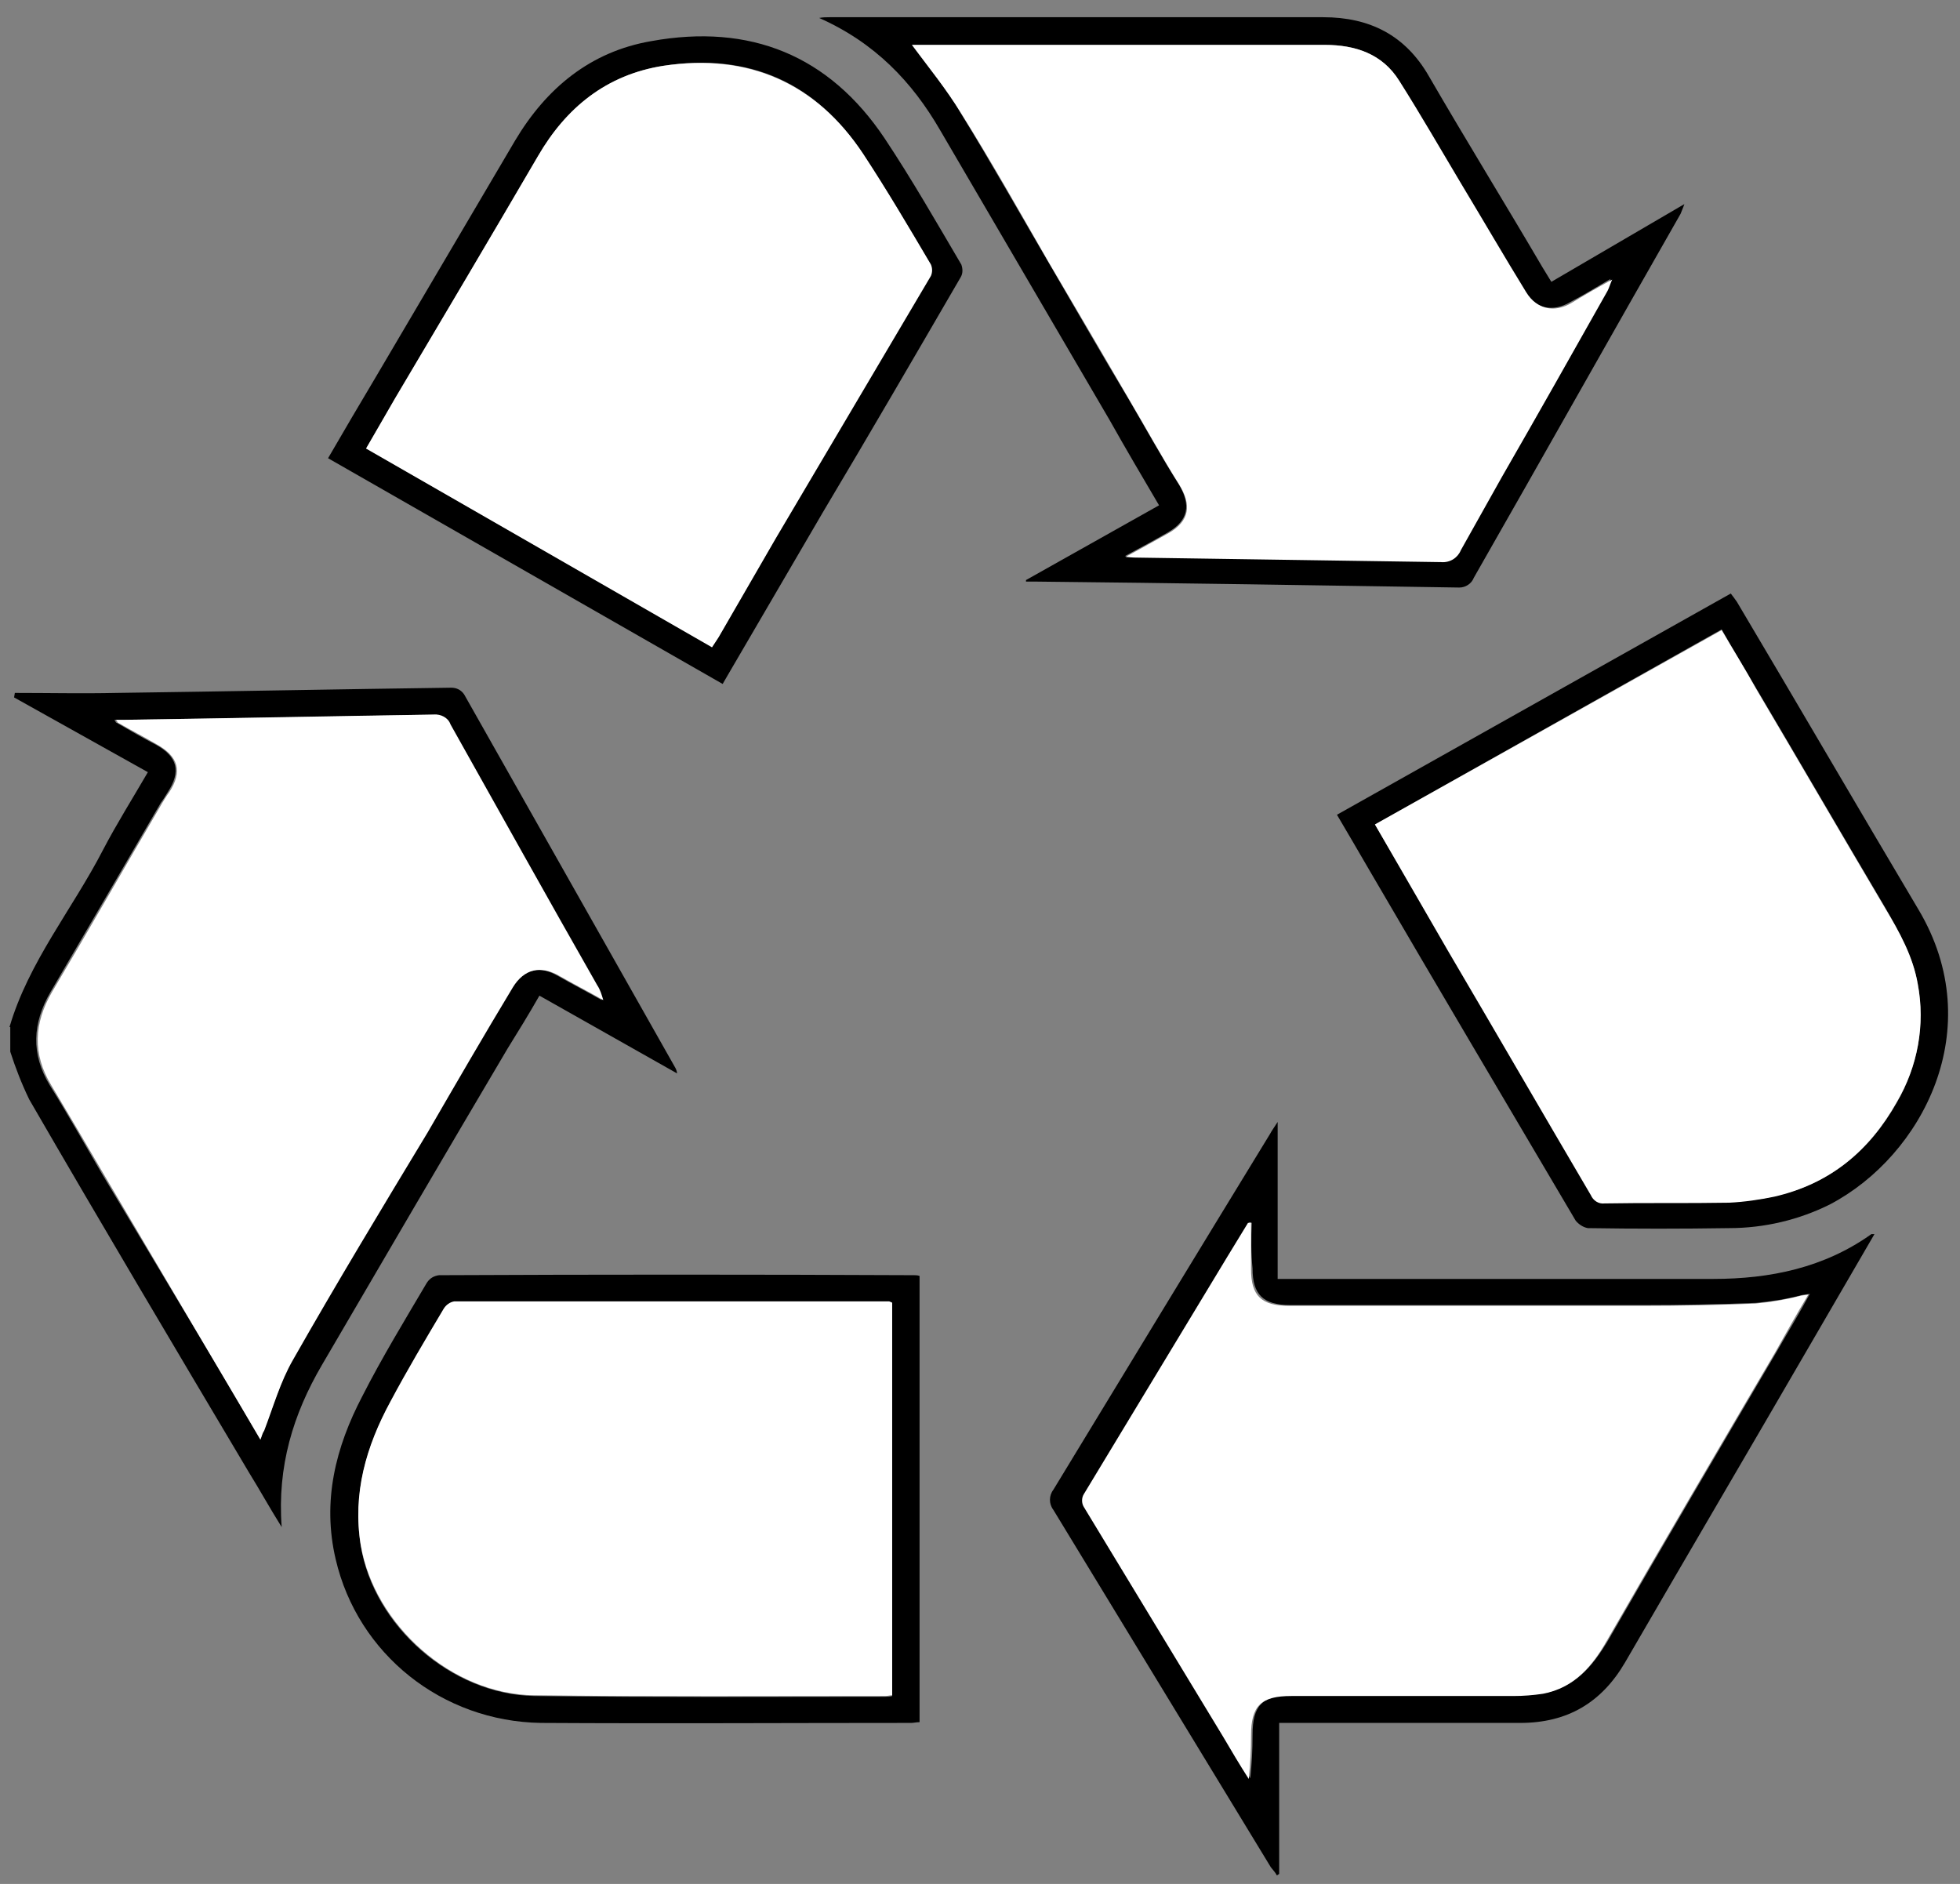 <svg width="103" height="99" viewBox="0 0 103 99" fill="none" xmlns="http://www.w3.org/2000/svg">
<rect x="0" y="0" width="103" height="99" fill="#808080" stroke="none"/>
<g clip-path="url(#clip0)">
<path d="M0.5 53.971C1.499 50.553 3.816 47.764 5.414 44.661C6.133 43.287 6.972 41.951 7.771 40.577L0.74 36.649L0.78 36.413C2.538 36.413 4.335 36.452 6.093 36.413C11.966 36.334 17.84 36.217 23.713 36.138C23.992 36.138 24.232 36.256 24.392 36.492C28.108 43.051 31.783 49.571 35.499 56.131C35.539 56.209 35.579 56.327 35.579 56.406L28.347 52.321C27.788 53.303 27.229 54.206 26.669 55.11C23.393 60.648 20.157 66.186 16.921 71.724C15.402 74.317 14.563 77.066 14.803 80.248C14.164 79.227 13.645 78.284 13.085 77.38C9.21 70.86 5.334 64.34 1.539 57.781C1.139 56.956 0.82 56.131 0.54 55.267V53.971H0.5ZM13.684 75.652C13.764 75.456 13.804 75.299 13.844 75.181C14.364 73.924 14.723 72.628 15.363 71.45C17.64 67.443 20.037 63.476 22.394 59.509C23.872 56.956 25.351 54.442 26.869 51.889C27.468 50.907 28.347 50.71 29.346 51.3C30.105 51.732 30.864 52.124 31.623 52.556C31.583 52.282 31.464 52.007 31.304 51.771C28.747 47.215 26.15 42.658 23.593 38.063C23.433 37.709 23.073 37.513 22.714 37.552C17.28 37.67 11.847 37.748 6.453 37.827H6.014C6.093 37.945 6.093 37.984 6.133 37.984C6.813 38.377 7.492 38.77 8.171 39.123C9.33 39.752 9.529 40.537 8.81 41.637C8.69 41.834 8.571 42.03 8.451 42.187C6.533 45.486 4.615 48.786 2.657 52.124C1.699 53.774 1.619 55.385 2.618 57.034C3.576 58.566 4.455 60.137 5.374 61.708L12.086 72.903C12.606 73.806 13.125 74.71 13.684 75.652Z" fill="black"/>
<path d="M67.222 90.539V98.473L67.102 98.552C67.022 98.395 66.902 98.277 66.782 98.12C62.987 91.874 59.151 85.59 55.356 79.345C55.116 79.03 55.116 78.598 55.356 78.284C59.151 72.039 62.947 65.793 66.742 59.587C66.822 59.43 66.942 59.273 67.142 58.959V67.207H90.035C93.031 67.207 95.868 66.618 98.345 64.851C98.385 64.851 98.425 64.851 98.505 64.851L95.149 70.625C91.913 76.202 88.636 81.78 85.4 87.357C84.162 89.478 82.364 90.539 79.887 90.539H67.222ZM65.783 64.262L65.663 64.222C65.304 64.811 64.944 65.401 64.585 65.99C62.068 70.153 59.551 74.317 57.034 78.48C56.914 78.677 56.914 78.952 57.034 79.148C59.471 83.194 61.908 87.2 64.345 91.207C64.784 91.953 65.264 92.699 65.703 93.446C65.783 92.699 65.823 91.953 65.823 91.167C65.823 89.596 66.343 89.086 67.941 89.086C71.816 89.086 75.732 89.086 79.607 89.086C80.126 89.086 80.646 89.046 81.165 88.968C82.803 88.654 83.722 87.514 84.521 86.179C87.438 81.112 90.394 76.084 93.351 71.057C93.91 70.075 94.51 69.093 95.109 67.993C94.869 68.032 94.749 68.032 94.629 68.072C93.87 68.268 93.111 68.386 92.312 68.464C90.314 68.543 88.357 68.582 86.359 68.582C80.166 68.582 74.014 68.582 67.821 68.582C66.383 68.582 65.823 68.032 65.823 66.658C65.743 65.872 65.743 65.086 65.783 64.262Z" fill="black"/>
<path d="M53.917 30.482L60.909 26.554C60.03 25.061 59.151 23.569 58.312 22.076C55.355 17.009 52.359 11.903 49.402 6.836C47.924 4.283 45.966 2.241 43.05 0.944C43.25 0.905 43.409 0.905 43.609 0.905C52.239 0.905 60.909 0.905 69.539 0.905C71.976 0.905 73.854 1.848 75.092 4.008C77.05 7.386 79.087 10.685 81.045 14.024L81.525 14.81L88.516 10.725C88.436 10.96 88.356 11.118 88.317 11.235C84.681 17.599 81.085 24.001 77.449 30.364C77.329 30.678 77.01 30.875 76.69 30.875C69.219 30.757 61.788 30.639 54.316 30.561C54.197 30.561 54.037 30.561 53.917 30.561V30.482ZM47.924 2.358C48.803 3.576 49.762 4.676 50.481 5.933C52.079 8.525 53.557 11.157 55.076 13.749C56.474 16.145 57.872 18.581 59.311 20.977C60.19 22.469 61.029 24.001 61.948 25.454C62.587 26.515 62.467 27.34 61.388 27.968C60.709 28.361 59.99 28.754 59.111 29.225C59.471 29.264 59.63 29.264 59.83 29.264C65.104 29.343 70.418 29.382 75.691 29.5C76.131 29.539 76.57 29.303 76.73 28.872C77.409 27.575 78.168 26.279 78.888 25.022C80.725 21.762 82.563 18.502 84.401 15.242C84.481 15.085 84.521 14.928 84.641 14.653C83.842 15.124 83.203 15.517 82.523 15.87C81.604 16.42 80.686 16.224 80.126 15.32C78.968 13.396 77.849 11.471 76.69 9.586C75.612 7.779 74.573 5.972 73.454 4.205C72.655 2.83 71.217 2.358 69.618 2.358C62.507 2.358 55.395 2.358 48.284 2.358H47.924Z" fill="black"/>
<path d="M48.324 90.499C48.164 90.499 48.004 90.539 47.884 90.539C41.412 90.539 34.94 90.578 28.427 90.539C23.233 90.46 18.799 86.925 17.64 81.937C16.921 78.873 17.64 76.045 19.038 73.374C20.077 71.332 21.276 69.368 22.434 67.404C22.594 67.168 22.794 67.05 23.073 67.011C31.384 66.972 39.734 66.972 48.044 67.011C48.124 67.011 48.204 67.011 48.324 67.05V90.499ZM46.885 68.464C46.846 68.464 46.766 68.425 46.726 68.425C39.095 68.425 31.503 68.425 23.872 68.425C23.633 68.464 23.433 68.621 23.313 68.818C22.354 70.428 21.435 72.039 20.516 73.688C19.238 76.045 18.519 78.519 18.958 81.23C19.637 85.433 23.713 89.046 28.068 89.125C34.22 89.203 40.373 89.164 46.526 89.164C46.646 89.164 46.766 89.164 46.885 89.125V68.464Z" fill="black"/>
<path d="M37.976 35.942L17.24 24.079C18.079 22.626 18.918 21.212 19.757 19.798L27.069 7.386C28.707 4.637 31.024 2.712 34.22 2.162C39.414 1.219 43.569 2.908 46.486 7.268C47.924 9.429 49.203 11.668 50.521 13.906C50.601 14.142 50.601 14.378 50.481 14.574C48.084 18.698 45.687 22.823 43.25 26.908L38.295 35.392C38.176 35.588 38.096 35.745 37.976 35.942ZM37.416 33.978C37.576 33.742 37.696 33.585 37.776 33.428C38.775 31.7 39.774 29.971 40.773 28.243C43.489 23.648 46.166 19.052 48.883 14.456C48.963 14.26 48.963 14.063 48.883 13.867C47.724 11.903 46.566 9.939 45.327 8.054C42.89 4.362 39.374 2.751 34.859 3.458C31.863 3.93 29.745 5.658 28.267 8.211C25.79 12.453 23.273 16.695 20.756 20.977L19.238 23.569L37.416 33.978Z" fill="black"/>
<path d="M70.258 42.815L90.954 31.189C91.073 31.346 91.193 31.503 91.273 31.621C94.469 37.002 97.626 42.423 100.822 47.804C104.537 54.049 101.022 60.727 96.187 63.28C94.549 64.104 92.711 64.537 90.874 64.537C88.397 64.576 85.919 64.576 83.442 64.537C83.203 64.497 82.963 64.34 82.803 64.144C79.167 57.977 75.532 51.849 71.936 45.683C71.416 44.779 70.857 43.837 70.258 42.815ZM72.255 43.326L76.131 49.925C78.648 54.206 81.165 58.488 83.642 62.769C83.762 63.044 84.042 63.201 84.361 63.201C86.559 63.162 88.716 63.201 90.913 63.162C91.713 63.122 92.472 63.044 93.271 62.847C96.187 62.219 98.265 60.452 99.703 57.898C100.782 56.013 101.181 53.813 100.782 51.692C100.502 50.2 99.783 48.943 99.064 47.686C96.787 43.837 94.549 39.987 92.272 36.138C91.673 35.117 91.073 34.135 90.474 33.074L72.255 43.326Z" fill="black"/>
<path d="M13.685 75.652C13.125 74.71 12.606 73.806 12.086 72.942L5.454 61.708C4.535 60.137 3.616 58.566 2.698 57.034C1.699 55.385 1.779 53.774 2.737 52.124C4.695 48.825 6.573 45.526 8.531 42.187C8.651 41.991 8.77 41.794 8.89 41.637C9.609 40.537 9.37 39.752 8.251 39.123C7.572 38.73 6.893 38.377 6.213 37.984C6.173 37.984 6.173 37.906 6.094 37.827H6.533C11.967 37.748 17.4 37.631 22.794 37.552C23.154 37.513 23.553 37.709 23.673 38.063C26.23 42.619 28.787 47.215 31.384 51.771C31.544 52.007 31.623 52.282 31.703 52.556C30.944 52.124 30.185 51.732 29.426 51.3C28.427 50.71 27.548 50.907 26.949 51.889C25.431 54.403 23.953 56.956 22.474 59.509C20.077 63.476 17.68 67.443 15.403 71.45C14.723 72.628 14.364 73.924 13.884 75.181C13.804 75.299 13.764 75.417 13.685 75.652Z" fill="white"/>
<path d="M65.743 64.261C65.743 65.086 65.743 65.872 65.743 66.697C65.743 68.111 66.303 68.621 67.741 68.621C73.934 68.621 80.087 68.621 86.279 68.621C88.277 68.621 90.234 68.582 92.232 68.504C93.031 68.425 93.79 68.307 94.549 68.111C94.669 68.072 94.789 68.072 95.029 68.032C94.39 69.093 93.83 70.114 93.271 71.096C90.314 76.124 87.358 81.151 84.441 86.218C83.682 87.554 82.723 88.693 81.085 89.007C80.566 89.085 80.046 89.125 79.527 89.125C75.652 89.125 71.736 89.125 67.861 89.125C66.263 89.125 65.743 89.635 65.743 91.207C65.743 91.953 65.703 92.699 65.624 93.485C65.144 92.738 64.704 91.992 64.265 91.246C61.828 87.239 59.391 83.194 56.954 79.187C56.834 78.991 56.834 78.716 56.954 78.52C59.471 74.356 61.988 70.192 64.505 66.029C64.864 65.44 65.224 64.851 65.584 64.261H65.743Z" fill="white"/>
<path d="M47.924 2.359H48.324C55.435 2.359 62.547 2.359 69.618 2.359C71.217 2.359 72.655 2.83 73.534 4.244C74.653 6.011 75.691 7.818 76.77 9.625C77.929 11.55 79.047 13.474 80.206 15.36C80.765 16.263 81.684 16.459 82.603 15.91C83.243 15.517 83.922 15.124 84.721 14.692C84.601 14.967 84.561 15.124 84.481 15.281C82.643 18.541 80.805 21.801 78.928 25.061C78.208 26.358 77.489 27.615 76.77 28.911C76.61 29.304 76.211 29.579 75.731 29.539C70.458 29.461 65.144 29.382 59.87 29.304C59.71 29.304 59.51 29.304 59.151 29.264C60.03 28.793 60.709 28.4 61.428 28.007C62.507 27.379 62.627 26.554 61.987 25.494C61.069 24.04 60.23 22.508 59.351 21.016C57.952 18.62 56.554 16.224 55.116 13.789C53.597 11.157 52.119 8.525 50.521 5.972C49.722 4.676 48.803 3.537 47.924 2.359Z" fill="white"/>
<path d="M46.885 68.464V89.085C46.766 89.085 46.646 89.125 46.526 89.125C40.373 89.125 34.22 89.164 28.068 89.085C23.753 89.046 19.677 85.393 18.958 81.191C18.519 78.48 19.238 76.006 20.517 73.649C21.395 71.999 22.354 70.389 23.313 68.778C23.433 68.582 23.633 68.425 23.872 68.386C31.503 68.386 39.095 68.386 46.726 68.386C46.806 68.425 46.846 68.425 46.885 68.464Z" fill="white"/>
<path d="M37.417 34.017L19.238 23.569L20.756 20.937C23.273 16.695 25.79 12.453 28.267 8.211C29.746 5.658 31.863 3.93 34.86 3.458C39.334 2.79 42.89 4.362 45.367 8.093C46.606 9.978 47.764 11.942 48.923 13.906C49.003 14.103 49.003 14.299 48.923 14.495C46.206 19.091 43.489 23.687 40.773 28.282C39.774 30.011 38.775 31.739 37.776 33.467C37.696 33.585 37.577 33.781 37.417 34.017Z" fill="white"/>
<path d="M72.255 43.326L90.474 33.114C91.073 34.135 91.713 35.156 92.272 36.177C94.549 40.027 96.787 43.876 99.064 47.725C99.823 48.982 100.542 50.278 100.782 51.732C101.181 53.853 100.782 56.052 99.663 57.938C98.225 60.491 96.147 62.219 93.231 62.887C92.472 63.044 91.672 63.162 90.874 63.201C88.676 63.24 86.479 63.201 84.321 63.24C84.001 63.28 83.722 63.083 83.602 62.808C81.085 58.527 78.608 54.245 76.091 49.964L72.255 43.326Z" fill="white"/>
</g>
<defs>
<clipPath id="clip0">
<rect width="102" height="98" fill="white" transform="translate(0.5 0.787)"/>
</clipPath>
</defs>
</svg>
